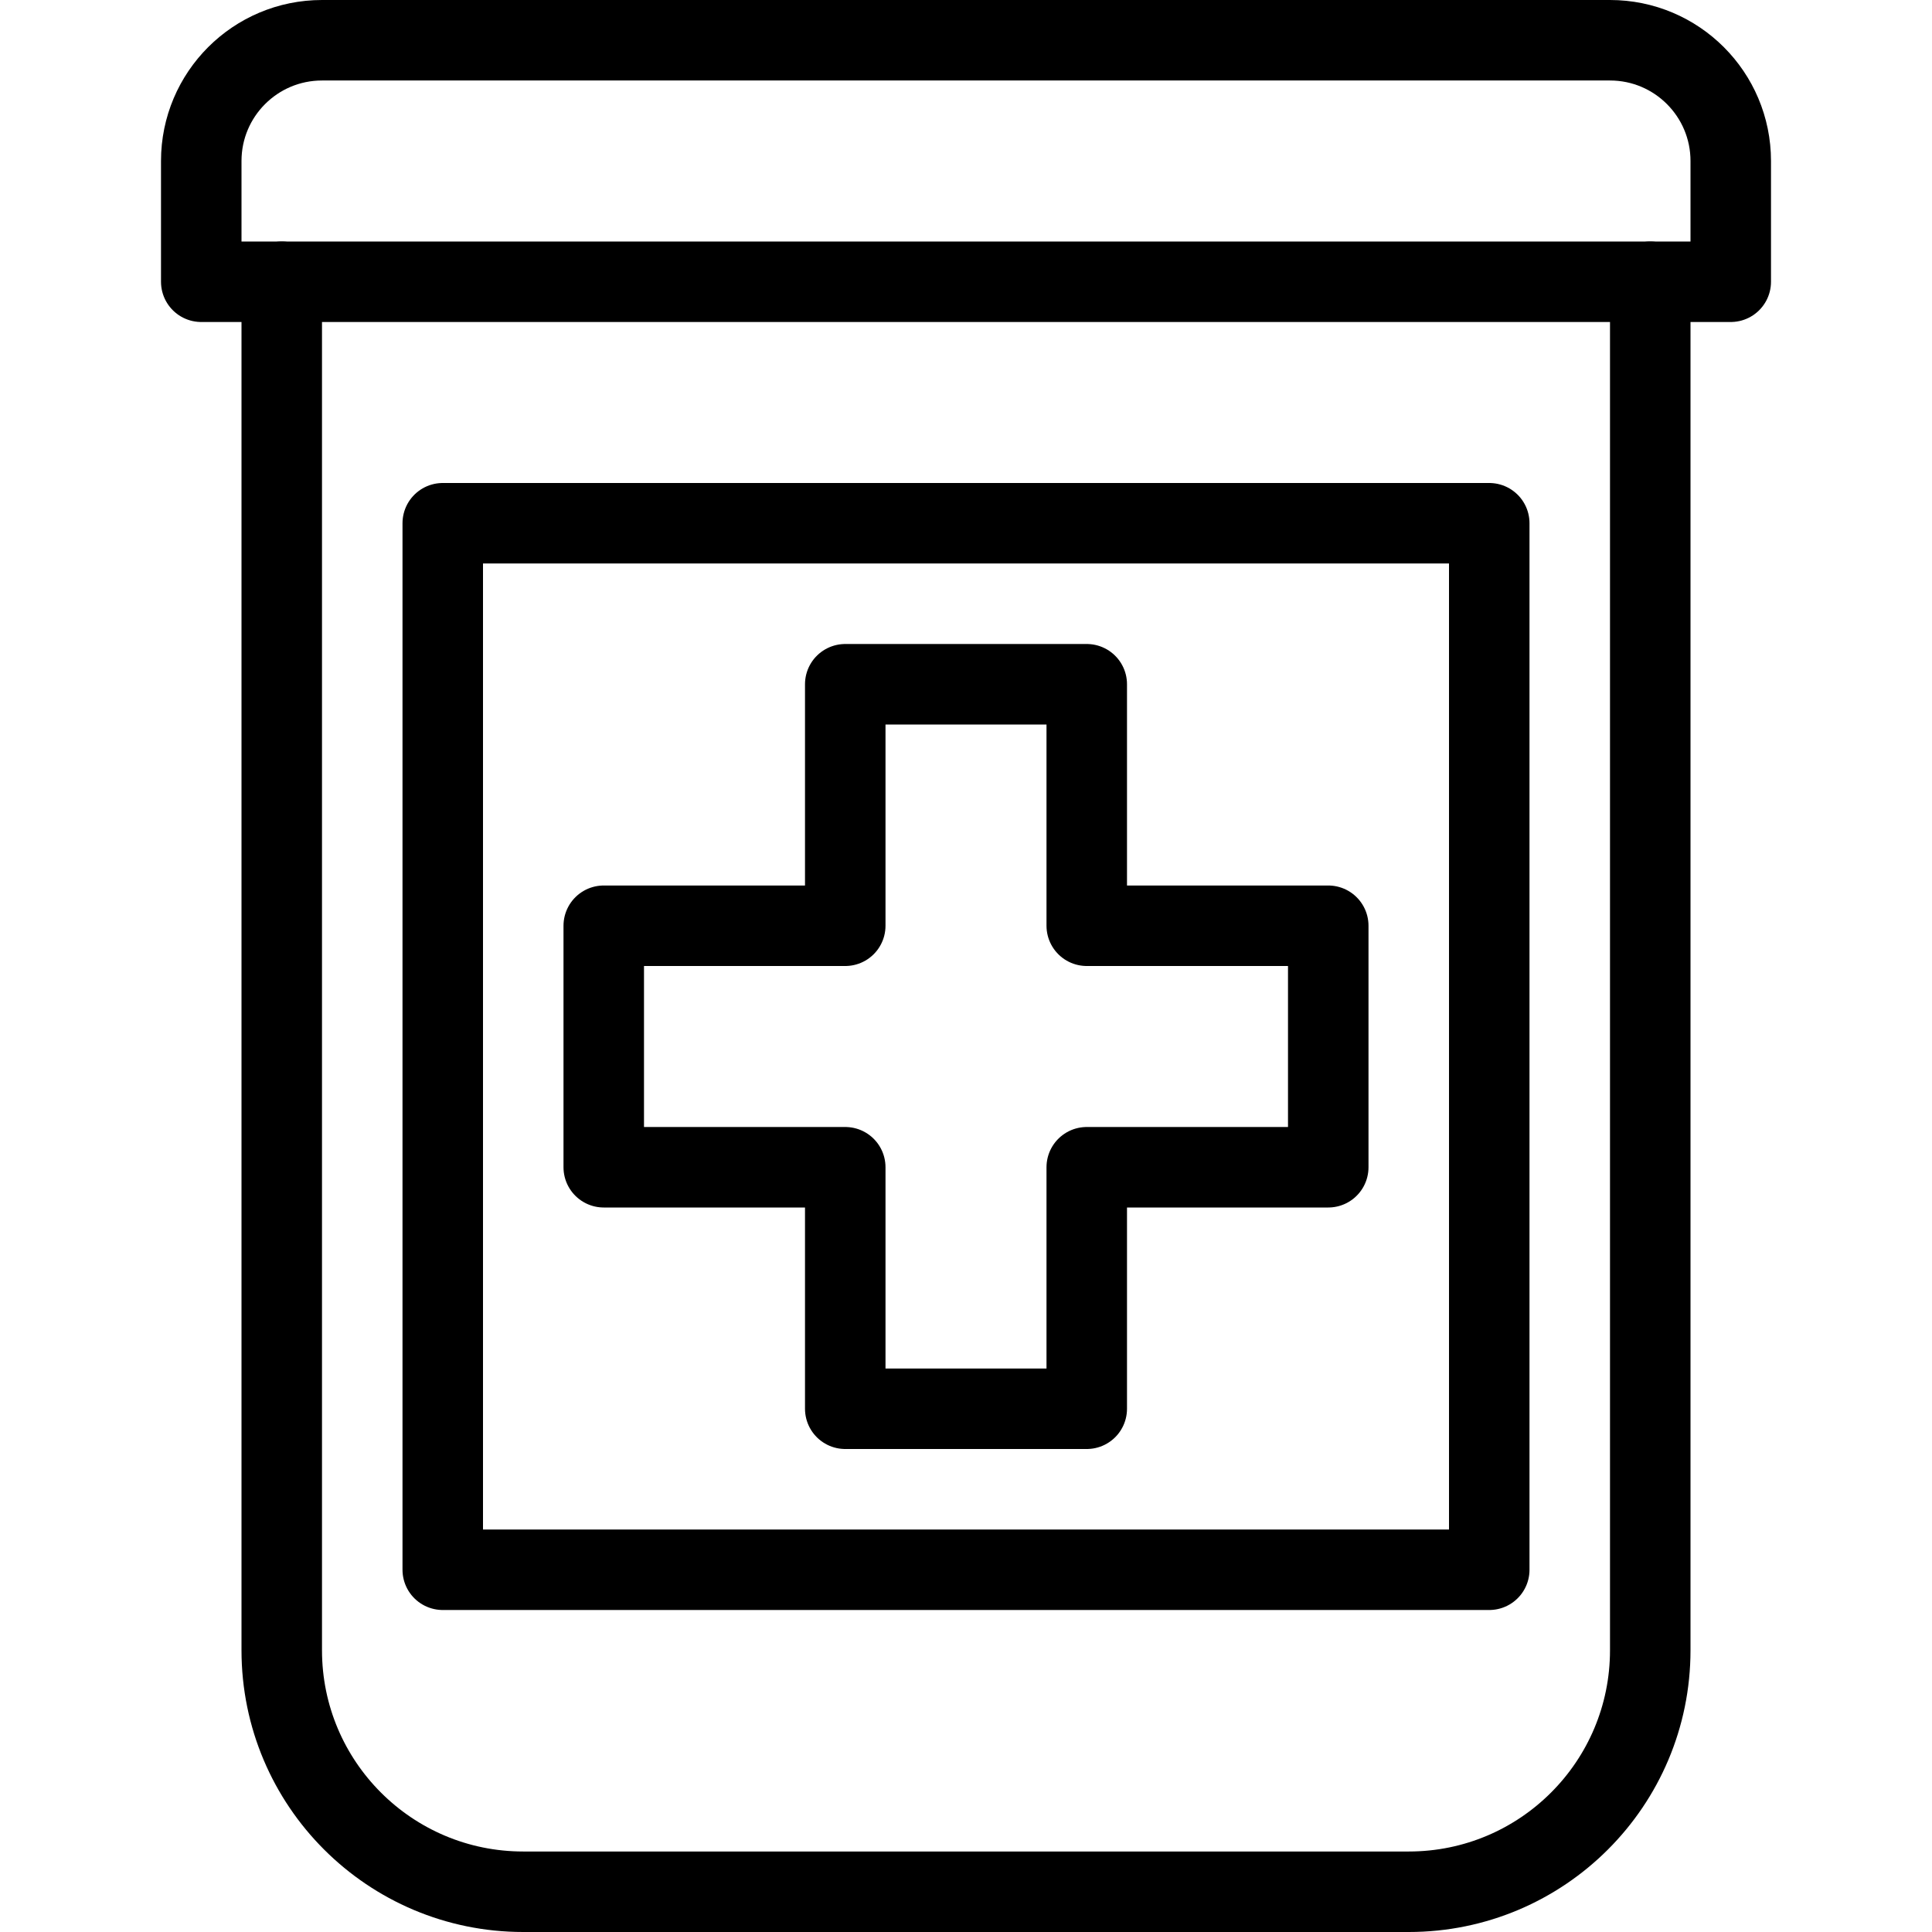 <svg version="1.1" viewBox="0 0 48 48" xmlns="http://www.w3.org/2000/svg" xmlns:xlink="http://www.w3.org/1999/xlink" overflow="hidden"><defs></defs><g id="icons"><path d=" M 41 7 L 41 41 C 41 44.314 38.314 47 35 47 L 13 47 C 9.686 47 7 44.314 7 41 L 7 7" stroke="#000000" stroke-width="2" stroke-linecap="round" stroke-linejoin="round" fill="none"/><path d=" M 43 7 L 5 7 L 5 4 C 5 2.343 6.343 1 8 1 L 40 1 C 41.657 1 43 2.343 43 4 Z" stroke="#000000" stroke-width="2" stroke-linecap="round" stroke-linejoin="round" fill="none"/><rect x="11" y="13" width="26" height="26" stroke="#000000" stroke-width="2" stroke-linecap="round" stroke-linejoin="round" fill="none"/><path d=" M 33 23 L 27 23 L 27 17 L 21 17 L 21 23 L 15 23 L 15 29 L 21 29 L 21 35 L 27 35 L 27 29 L 33 29 L 33 23 Z" stroke="#000000" stroke-width="2" stroke-linecap="round" stroke-linejoin="round" fill="none"/></g></svg>